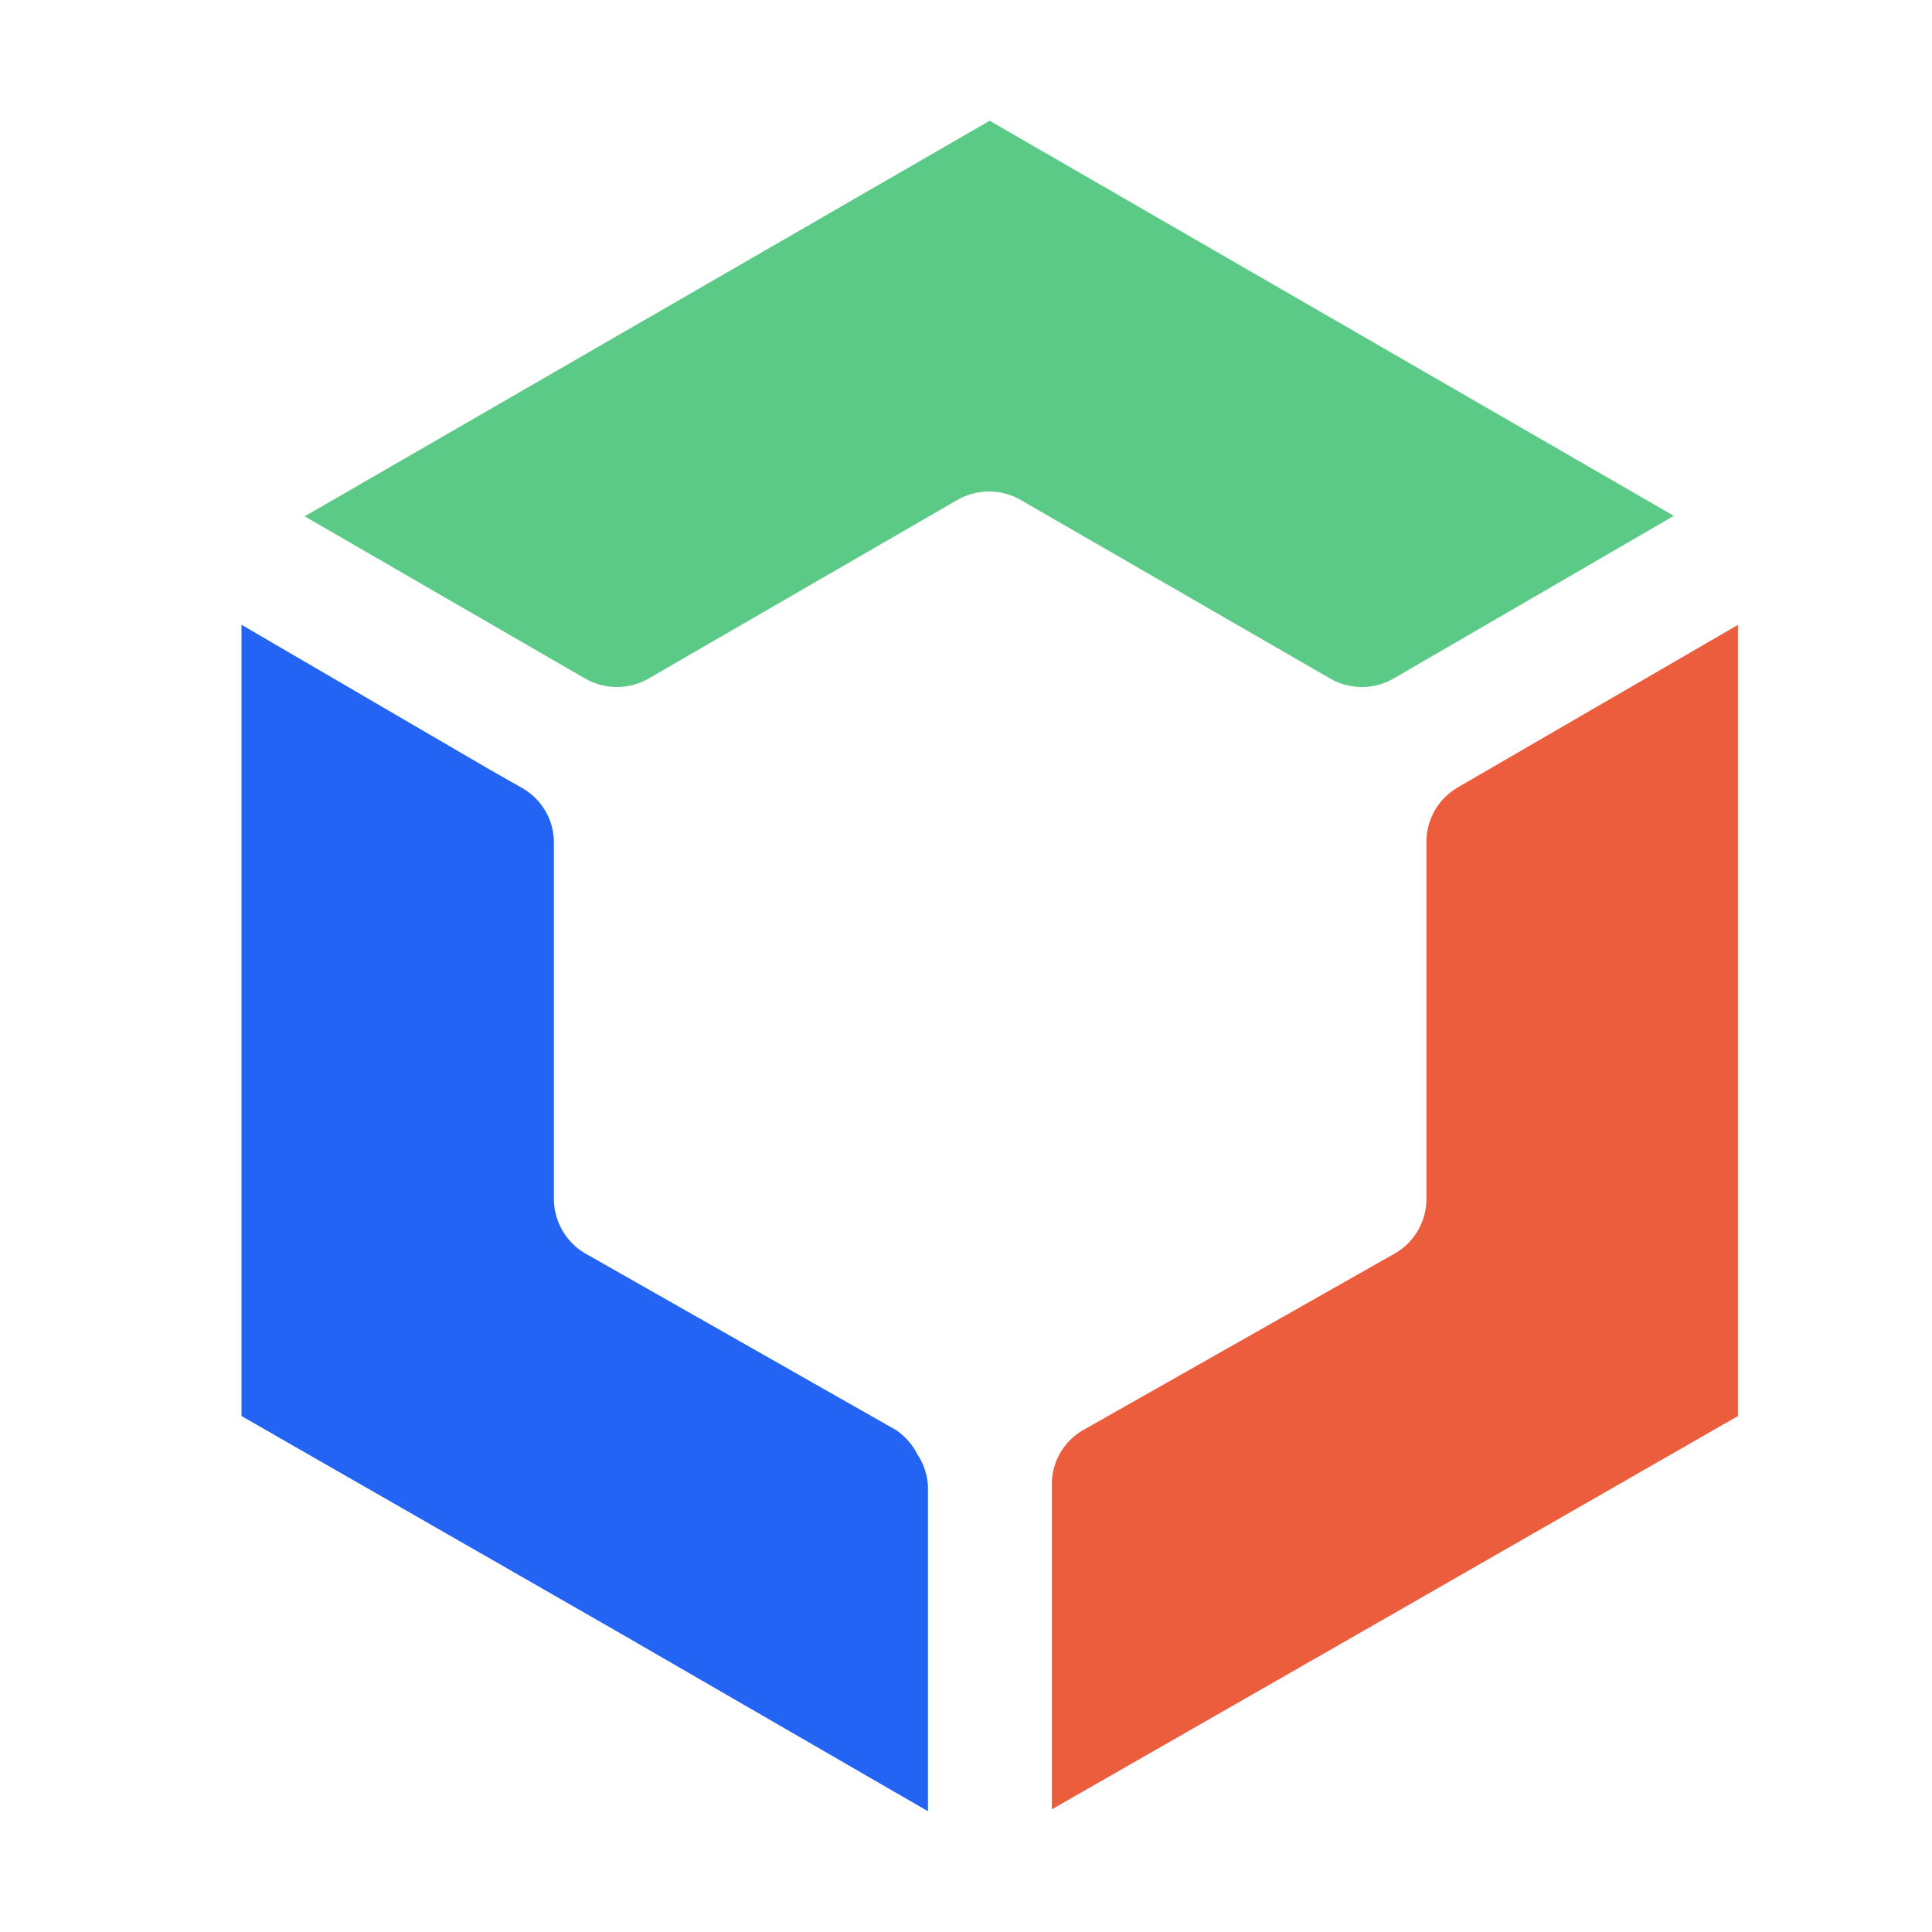 <?xml version="1.0" standalone="no"?>
<!DOCTYPE svg PUBLIC "-//W3C//DTD SVG 1.1//EN" "http://www.w3.org/Graphics/SVG/1.1/DTD/svg11.dtd">
<svg t="1658303696471" class="icon" viewBox="0 0 1024 1024" version="1.1"
    xmlns="http://www.w3.org/2000/svg" p-id="7374" width="32" height="32"
    xmlns:xlink="http://www.w3.org/1999/xlink">
   <path d="M887.168 273.408L738.56 359.68a33.728 33.728 0 0 1-33.472 0L540.928 264.96a33.728 33.728 0 0 0-33.472 0L343.68 359.68a33.728 33.728 0 0 1-33.472 0L161.472 273.664 524.544 64l362.624 209.408z" fill="#5BCA87"></path>
        <path d="M772.48 417.472a33.28 33.28 0 0 0-16.448 28.736V635.52a33.408 33.408 0 0 1-16.64 28.8l-165.248 93.632a32.96 32.96 0 0 0-16.64 28.992v172.032l165.376-94.72 198.272-113.728V331.2l-148.736 86.272z" fill="#EC5D3E"></path>
        <path d="M486.4 771.136a34.944 34.944 0 0 0-11.392-13.12l-165.312-93.952a33.728 33.728 0 0 1-16.128-28.48V445.952a33.216 33.216 0 0 0-16.832-28.288l-16.896-9.6L128 331.136v419.392l198.272 113.728L491.84 960v-172.032a32.96 32.96 0 0 0-5.44-16.832z" fill="#2464F5"></path>
    
</svg>